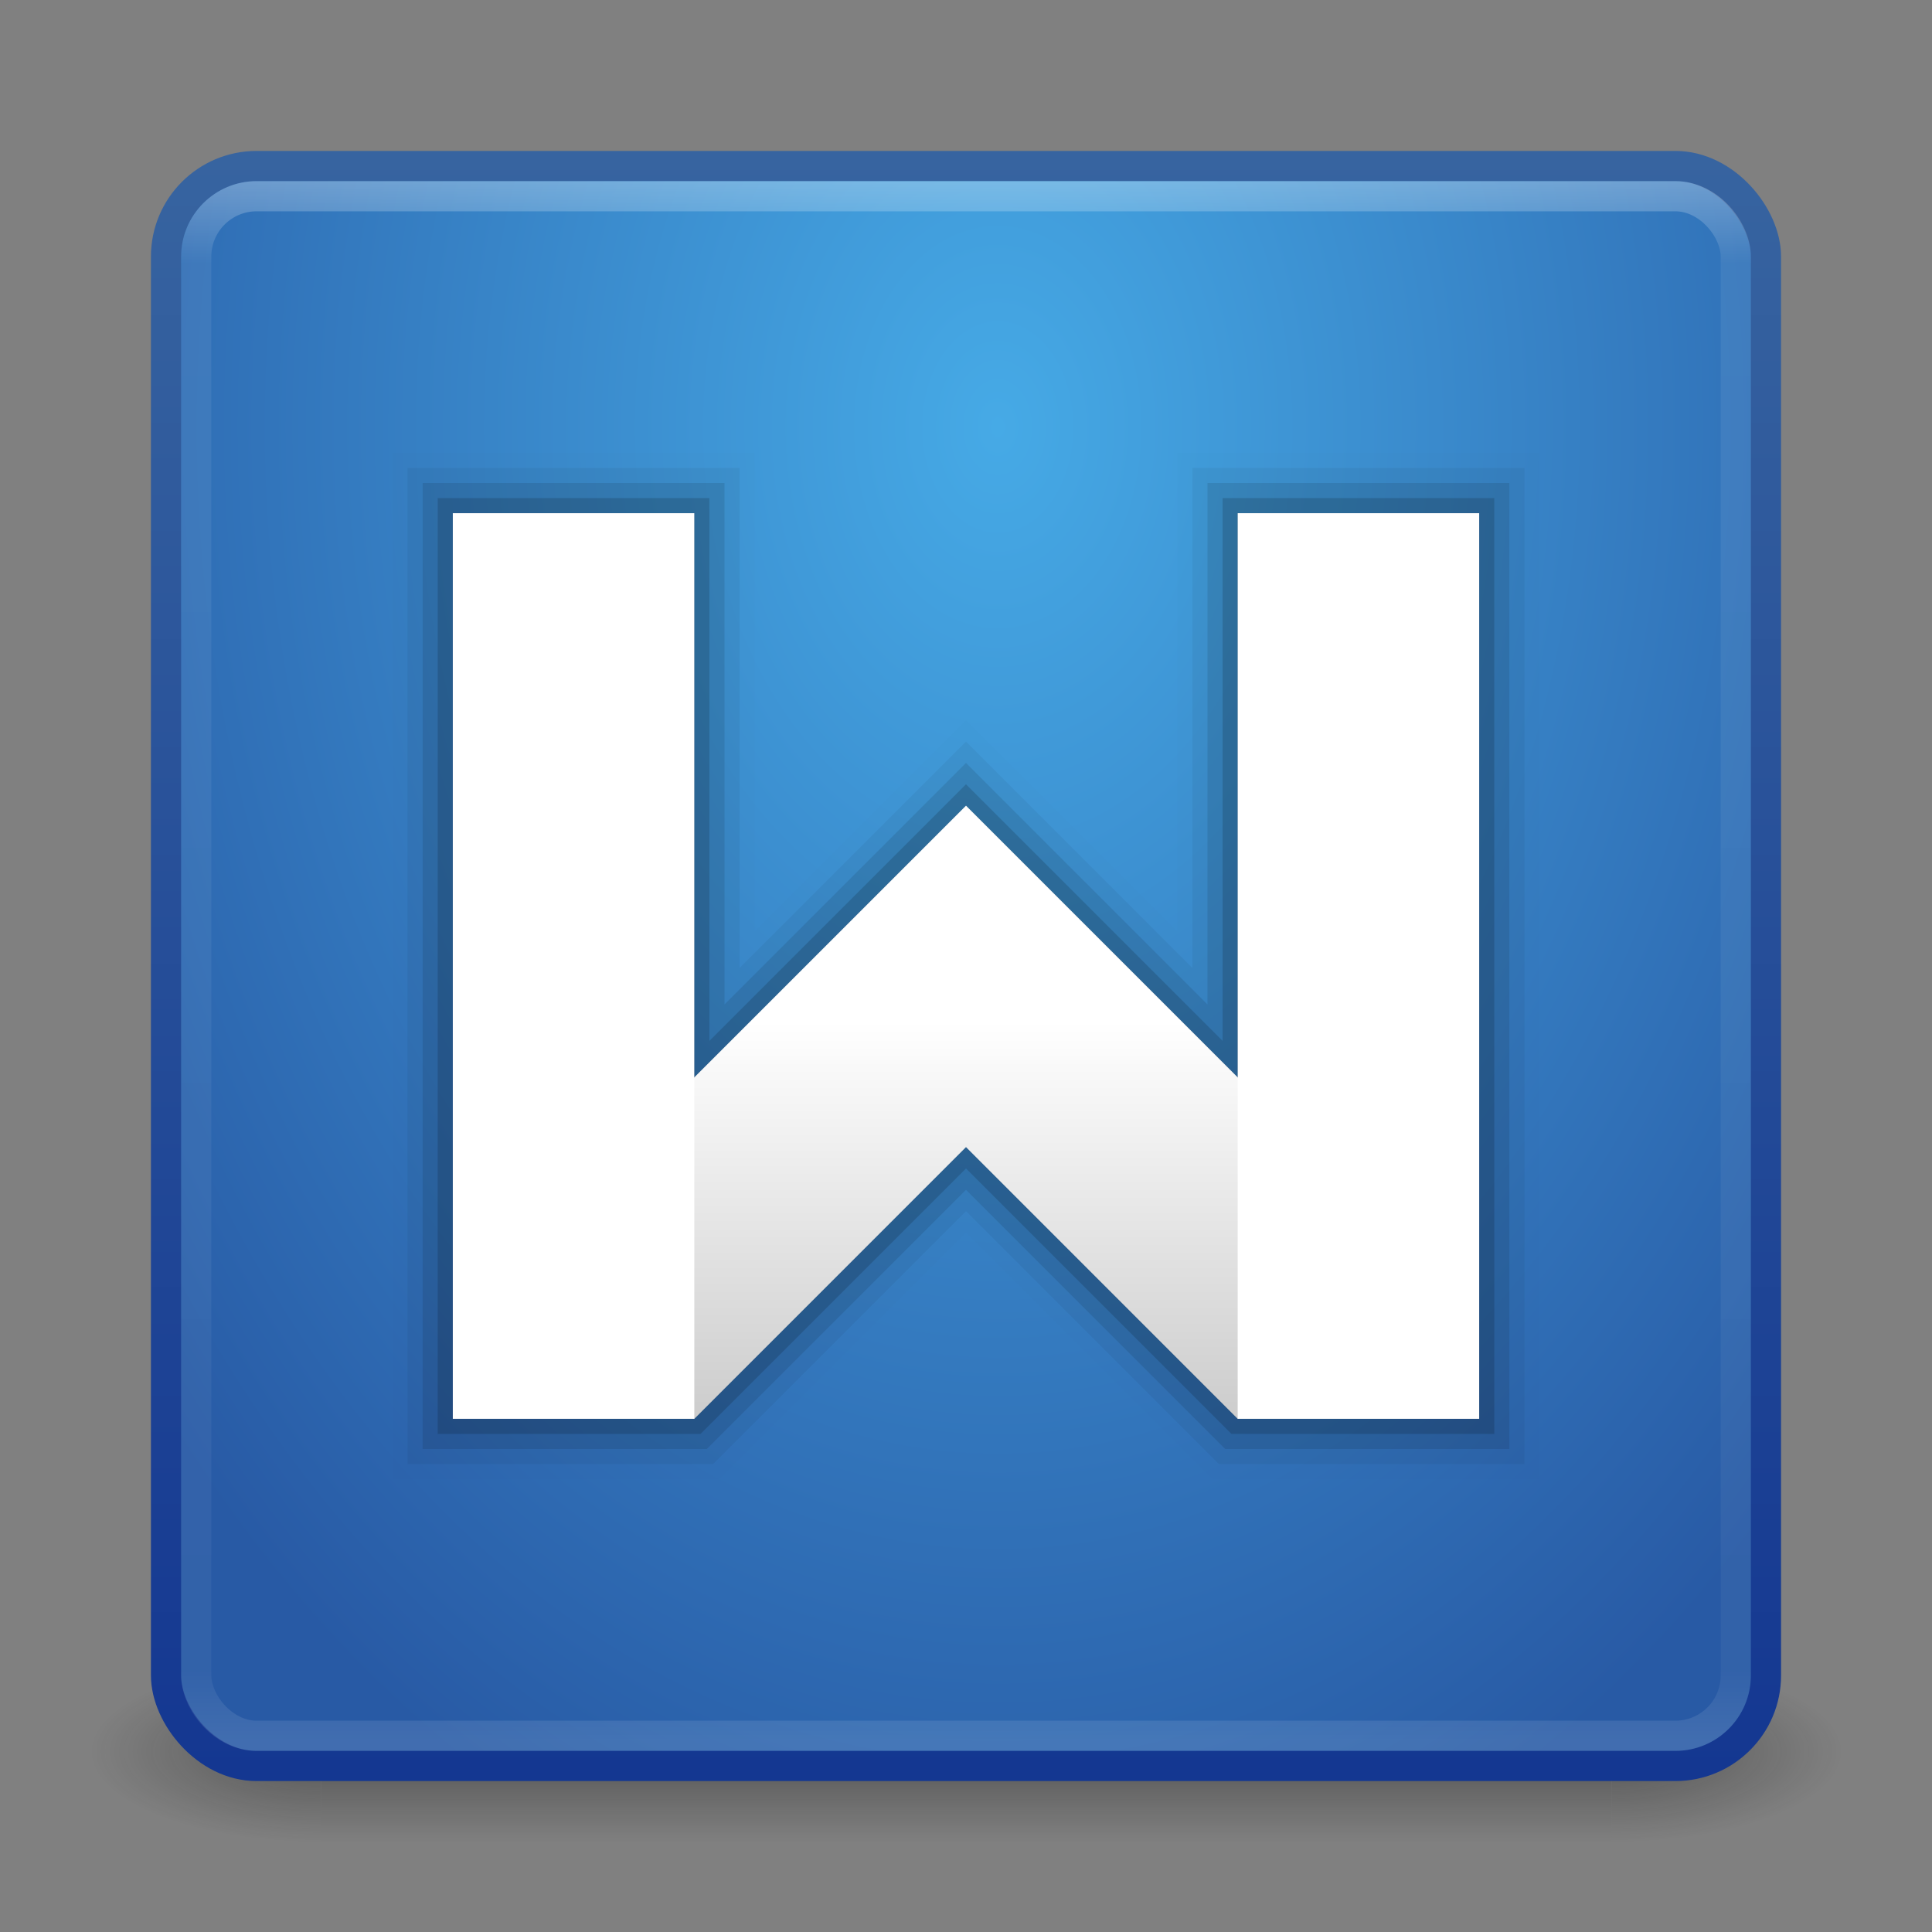 <?xml version="1.0" encoding="UTF-8" standalone="no"?>
<!-- Created with Inkscape (http://www.inkscape.org/) -->

<svg
   xmlns:dc="http://purl.org/dc/elements/1.1/"
   xmlns:cc="http://creativecommons.org/ns#"
   xmlns:rdf="http://www.w3.org/1999/02/22-rdf-syntax-ns#"
   xmlns:svg="http://www.w3.org/2000/svg"
   xmlns="http://www.w3.org/2000/svg"
   xmlns:xlink="http://www.w3.org/1999/xlink"
   xmlns:sodipodi="http://sodipodi.sourceforge.net/DTD/sodipodi-0.dtd"
   xmlns:inkscape="http://www.inkscape.org/namespaces/inkscape"
   width="64"
   height="64"
   id="svg2"
   version="1.1"
   inkscape:version="0.48.4 r9939"
   sodipodi:docname="template64.svg">
  <rect width="100%" height="100%" fill="#808080" stroke="none"/>
  <defs
     id="defs4">
    <linearGradient
       inkscape:collect="always"
       id="linearGradient3803">
      <stop
         style="stop-color:#000000;stop-opacity:1;"
         offset="0"
         id="stop3805" />
      <stop
         style="stop-color:#000000;stop-opacity:0;"
         offset="1"
         id="stop3807" />
    </linearGradient>
    <linearGradient
       id="linearGradient3784">
      <stop
         style="stop-color:#3764a0;stop-opacity:1;"
         offset="0"
         id="stop3786" />
      <stop
         style="stop-color:#143791;stop-opacity:1;"
         offset="1"
         id="stop3788" />
    </linearGradient>
    <linearGradient
       id="linearGradient3776">
      <stop
         style="stop-color:#46aae6;stop-opacity:1;"
         offset="0"
         id="stop3778" />
      <stop
         style="stop-color:#285aa5;stop-opacity:1;"
         offset="1"
         id="stop3780" />
    </linearGradient>
    <linearGradient
       id="linearGradient3817">
      <stop
         style="stop-color:#ffffff;stop-opacity:1;"
         offset="0"
         id="stop3819" />
      <stop
         id="stop3827"
         offset="0.055"
         style="stop-color:#ffffff;stop-opacity:0.235;" />
      <stop
         id="stop3825"
         offset="0.955"
         style="stop-color:#ffffff;stop-opacity:0.157;" />
      <stop
         style="stop-color:#ffffff;stop-opacity:0.392;"
         offset="1"
         id="stop3821" />
    </linearGradient>
    <radialGradient
       cx="4.993"
       cy="43.5"
       r="2.5"
       fx="4.993"
       fy="43.5"
       id="radialGradient2873-966-168"
       xlink:href="#linearGradient3688-166-749"
       gradientUnits="userSpaceOnUse"
       gradientTransform="matrix(2.004,0,0,1.4,27.988,-17.4)" />
    <linearGradient
       id="linearGradient3688-166-749">
      <stop
         id="stop2883"
         style="stop-color:#181818;stop-opacity:1"
         offset="0" />
      <stop
         id="stop2885"
         style="stop-color:#181818;stop-opacity:0"
         offset="1" />
    </linearGradient>
    <radialGradient
       cx="4.993"
       cy="43.5"
       r="2.5"
       fx="4.993"
       fy="43.5"
       id="radialGradient2875-742-326"
       xlink:href="#linearGradient3688-464-309"
       gradientUnits="userSpaceOnUse"
       gradientTransform="matrix(2.004,0,0,1.4,-20.012,-104.4)" />
    <linearGradient
       id="linearGradient3688-464-309">
      <stop
         id="stop2889"
         style="stop-color:#181818;stop-opacity:1"
         offset="0" />
      <stop
         id="stop2891"
         style="stop-color:#181818;stop-opacity:0"
         offset="1" />
    </linearGradient>
    <linearGradient
       x1="25.058"
       y1="47.028"
       x2="25.058"
       y2="39.999"
       id="linearGradient2877-634-617"
       xlink:href="#linearGradient3702-501-757"
       gradientUnits="userSpaceOnUse" />
    <linearGradient
       id="linearGradient3702-501-757">
      <stop
         id="stop2895"
         style="stop-color:#181818;stop-opacity:0"
         offset="0" />
      <stop
         id="stop2897"
         style="stop-color:#181818;stop-opacity:1"
         offset="0.5" />
      <stop
         id="stop2899"
         style="stop-color:#181818;stop-opacity:0"
         offset="1" />
    </linearGradient>
    <linearGradient
       inkscape:collect="always"
       xlink:href="#linearGradient3817"
       id="linearGradient3823"
       x1="47.214"
       y1="965.255"
       x2="47.214"
       y2="1017.026"
       gradientUnits="userSpaceOnUse"
       gradientTransform="translate(-3,29)" />
    <radialGradient
       inkscape:collect="always"
       xlink:href="#linearGradient3776"
       id="radialGradient3782"
       cx="33.071"
       cy="1002.505"
       fx="33.071"
       fy="1002.505"
       r="27"
       gradientUnits="userSpaceOnUse"
       gradientTransform="matrix(-2.3864339e-6,1.883,-1.344,-1.7034245e-6,1380.419,940.238)" />
    <linearGradient
       inkscape:collect="always"
       xlink:href="#linearGradient3784"
       id="linearGradient3790"
       x1="16.607"
       y1="993.398"
       x2="16.607"
       y2="1047.154"
       gradientUnits="userSpaceOnUse" />
    <linearGradient
       inkscape:collect="always"
       xlink:href="#linearGradient3803"
       id="linearGradient3809"
       x1="31.625"
       y1="47.094"
       x2="31.625"
       y2="33.823"
       gradientUnits="userSpaceOnUse" />
  </defs>
  <sodipodi:namedview
     id="base"
     pagecolor="#ffffff"
     bordercolor="#666666"
     borderopacity="1.0"
     inkscape:pageopacity="0.0"
     inkscape:pageshadow="2"
     inkscape:zoom="4"
     inkscape:cx="17.95235"
     inkscape:cy="6.509602"
     inkscape:document-units="px"
     inkscape:current-layer="layer1"
     showgrid="false"
     inkscape:window-width="1280"
     inkscape:window-height="750"
     inkscape:window-x="0"
     inkscape:window-y="24"
     inkscape:window-maximized="1" />
  <g
     inkscape:label="Livello 1"
     inkscape:groupmode="layer"
     id="layer1"
     transform="translate(0,-988.362)">
    <g
       style="display:inline"
       id="g2036"
       transform="matrix(1.45,0,0,0.667,-2.8,1018.029)">
      <g
         style="opacity:0.4"
         id="g3712"
         transform="matrix(1.053,0,0,1.286,-1.263,-13.429)">
        <rect
           style="fill:url(#radialGradient2873-966-168);fill-opacity:1;stroke:none"
           id="rect2801"
           y="40"
           x="38"
           height="7"
           width="5" />
        <rect
           style="fill:url(#radialGradient2875-742-326);fill-opacity:1;stroke:none"
           id="rect3696"
           transform="scale(-1,-1)"
           y="-47"
           x="-10"
           height="7"
           width="5" />
        <rect
           style="fill:url(#linearGradient2877-634-617);fill-opacity:1;stroke:none"
           id="rect3700"
           y="40"
           x="10"
           height="7"
           width="28" />
      </g>
    </g>
    <rect
       style="fill:url(#radialGradient3782);fill-opacity:1;stroke:url(#linearGradient3790);stroke-opacity:1"
       id="rect2985"
       width="53"
       height="53"
       x="5.5"
       y="993.862"
       rx="3"
       ry="3" />
    <path
       id="path3822"
       transform="translate(0,988.362)"
       d="M 15 17 L 15 47 L 23 47 L 32 38 L 41 47 L 49 47 L 49 17 L 41 17 L 41 35.688 L 37.656 32.344 L 32 26.688 L 26.344 32.344 L 23 35.688 L 23 17 L 15 17 z "
       style="fill:#000000;fill-opacity:1;stroke:#000000;stroke-opacity:1;opacity:0.01;stroke-width:4;stroke-miterlimit:4;stroke-dasharray:none" />
    <path
       style="fill:#000000;fill-opacity:1;stroke:#000000;stroke-opacity:1;opacity:0.05;stroke-width:3;stroke-miterlimit:4;stroke-dasharray:none"
       d="M 15 17 L 15 47 L 23 47 L 32 38 L 41 47 L 49 47 L 49 17 L 41 17 L 41 35.688 L 37.656 32.344 L 32 26.688 L 26.344 32.344 L 23 35.688 L 23 17 L 15 17 z "
       transform="translate(0,988.362)"
       id="path3820" />
    <path
       id="path3818"
       transform="translate(0,988.362)"
       d="M 15 17 L 15 47 L 23 47 L 32 38 L 41 47 L 49 47 L 49 17 L 41 17 L 41 35.688 L 37.656 32.344 L 32 26.688 L 26.344 32.344 L 23 35.688 L 23 17 L 15 17 z "
       style="fill:#000000;fill-opacity:1;stroke:#000000;stroke-opacity:1;opacity:0.1;stroke-width:2;stroke-miterlimit:4;stroke-dasharray:none" />
    <path
       style="fill:#000000;fill-opacity:1;stroke:#000000;stroke-opacity:1;opacity:0.15"
       d="M 15 17 L 15 47 L 23 47 L 32 38 L 41 47 L 49 47 L 49 17 L 41 17 L 41 35.688 L 37.656 32.344 L 32 26.688 L 26.344 32.344 L 23 35.688 L 23 17 L 15 17 z "
       transform="translate(0,988.362)"
       id="rect3811" />
    <rect
       ry="2"
       rx="2"
       y="994.862"
       x="6.5"
       height="51"
       width="51"
       id="rect3815"
       style="opacity:0.3;fill:none;stroke:url(#linearGradient3823);stroke-opacity:1" />
    <rect
       style="fill:#ffffff;fill-opacity:1;stroke:none"
       id="rect3792"
       width="8"
       height="30"
       x="15"
       y="1005.362" />
    <rect
       y="1005.362"
       x="41"
       height="30"
       width="8"
       id="rect3794"
       style="fill:#ffffff;fill-opacity:1;stroke:none" />
    <path
       style="fill:#ffffff;fill-opacity:1;stroke:none"
       d="m 26.344,32.344 -9,9 L 23,47 l 9,-9 9,9 5.656,-5.656 -9,-9 L 32,26.688 z"
       transform="translate(0,988.362)"
       id="rect3796"
       inkscape:connector-curvature="0"
       sodipodi:nodetypes="ccccccccc" />
    <path
       sodipodi:nodetypes="ccccccccc"
       inkscape:connector-curvature="0"
       id="path3801"
       transform="translate(0,988.362)"
       d="M 26.344,32.344 23,35.7 23,47 32,38 41,47 41,35.7 37.656,32.344 32,26.688 z"
       style="fill:url(#linearGradient3809);fill-opacity:1;stroke:none;opacity:0.2" />
  </g>
</svg>
